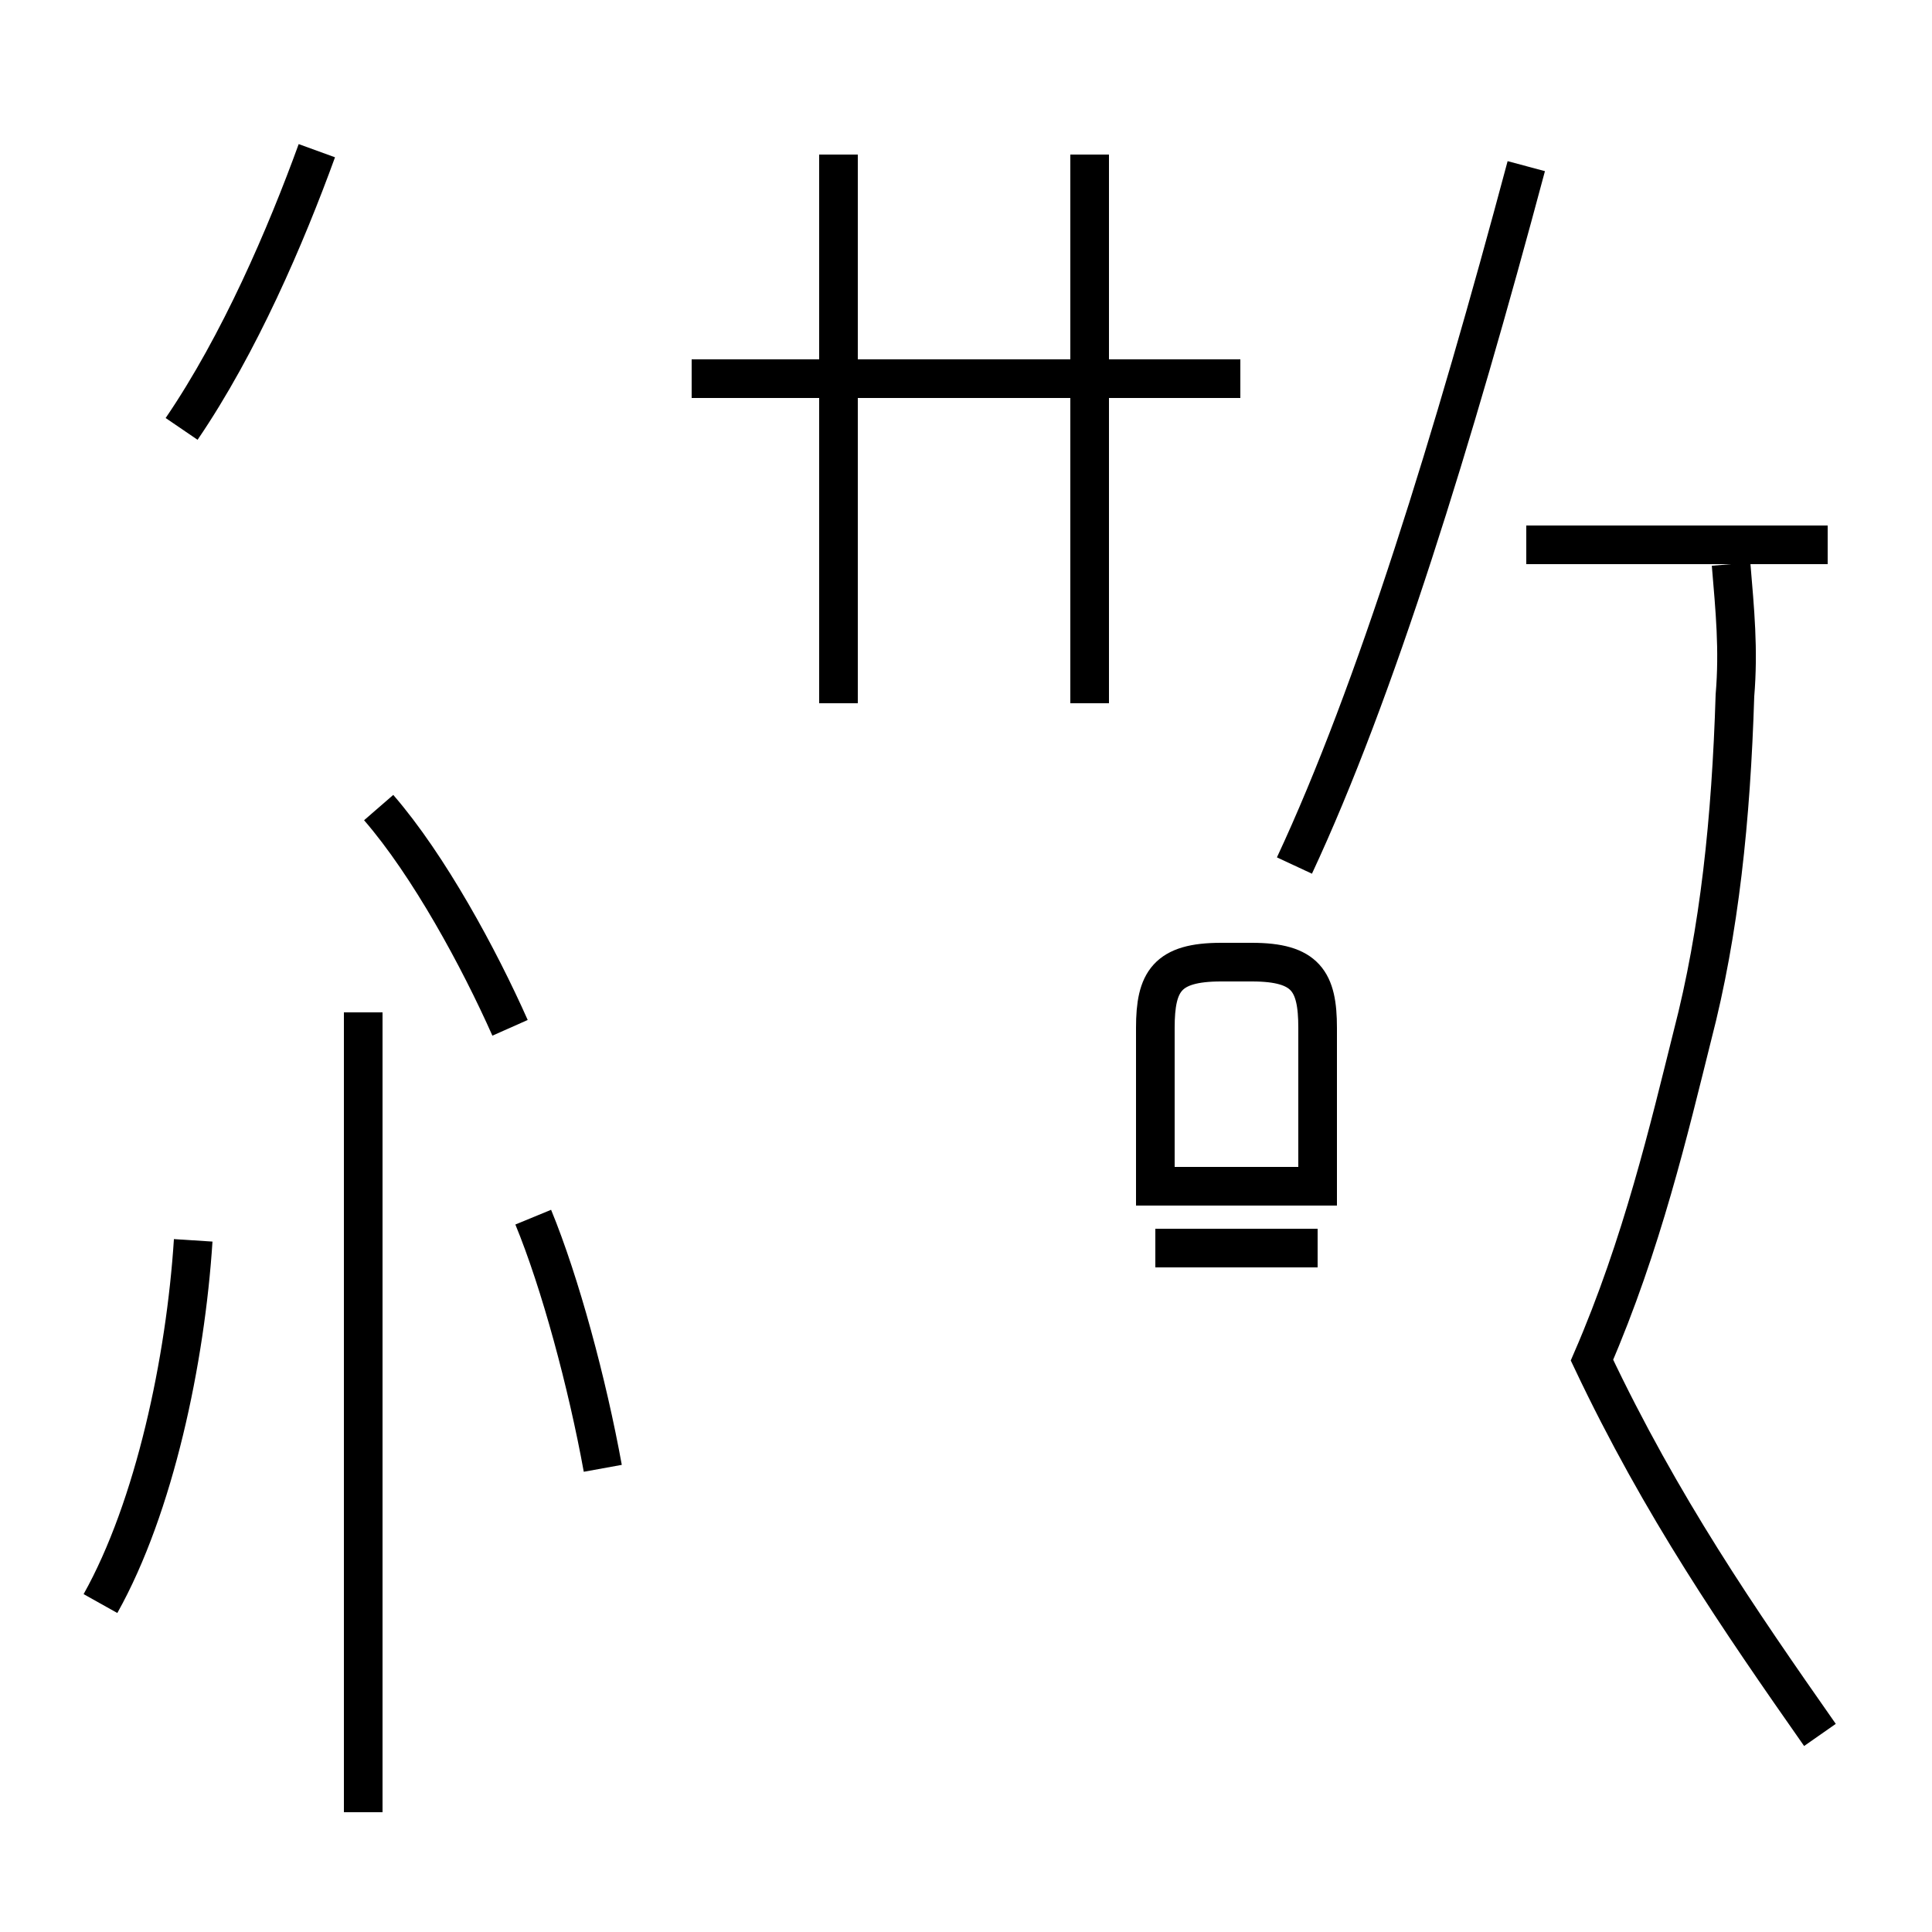 <?xml version='1.0' encoding='utf8'?>
<svg viewBox="0.0 -44.0 50.0 50.0" version="1.1" xmlns="http://www.w3.org/2000/svg">
<rect x="0.0" y="-44.0" width="50.0" height="50.0" fill="#808080" stroke="none"/>
<rect x="-1000" y="-1000" width="2000" height="2000" stroke="white" fill="white"/>
<g style="fill:none; stroke:#000000;  stroke-width:1">
<path d="M 4.7 32.9 C 6.2 35.1 7.4 37.9 8.2 40.1 M 9.4 -2.9 L 9.4 17.8 M 13.2 17.4 C 12.4 19.2 11.1 21.6 9.8 23.1 M 2.6 2.5 C 4.0 5.0 4.8 8.8 5.0 11.9 M 15.6 6.0 C 15.2 8.2 14.5 10.8 13.8 12.5 M 21.7 25.8 L 21.7 40.0 M 32.1 34.2 L 17.9 34.2 M 28.2 25.8 L 28.2 40.0 M 29.9 13.3 L 29.9 17.4 C 29.9 18.6 30.2 19.1 31.6 19.1 L 32.4 19.1 C 33.8 19.1 34.1 18.6 34.1 17.4 L 34.1 13.3 Z M 29.9 11.7 L 34.1 11.7 M 33.5 21.6 C 35.6 26.1 37.6 32.6 39.5 39.7 M 47.3 29.9 L 39.5 29.9 M 47.1 -0.9 C 45.0 2.1 43.0 5.0 41.2 8.8 C 42.5 11.8 43.2 14.8 43.8 17.2 C 44.5 19.9 44.8 22.8 44.9 26.0 C 45.0 27.2 44.9 28.2 44.8 29.4" transform="scale(1, -1)" />
</g>
</svg>